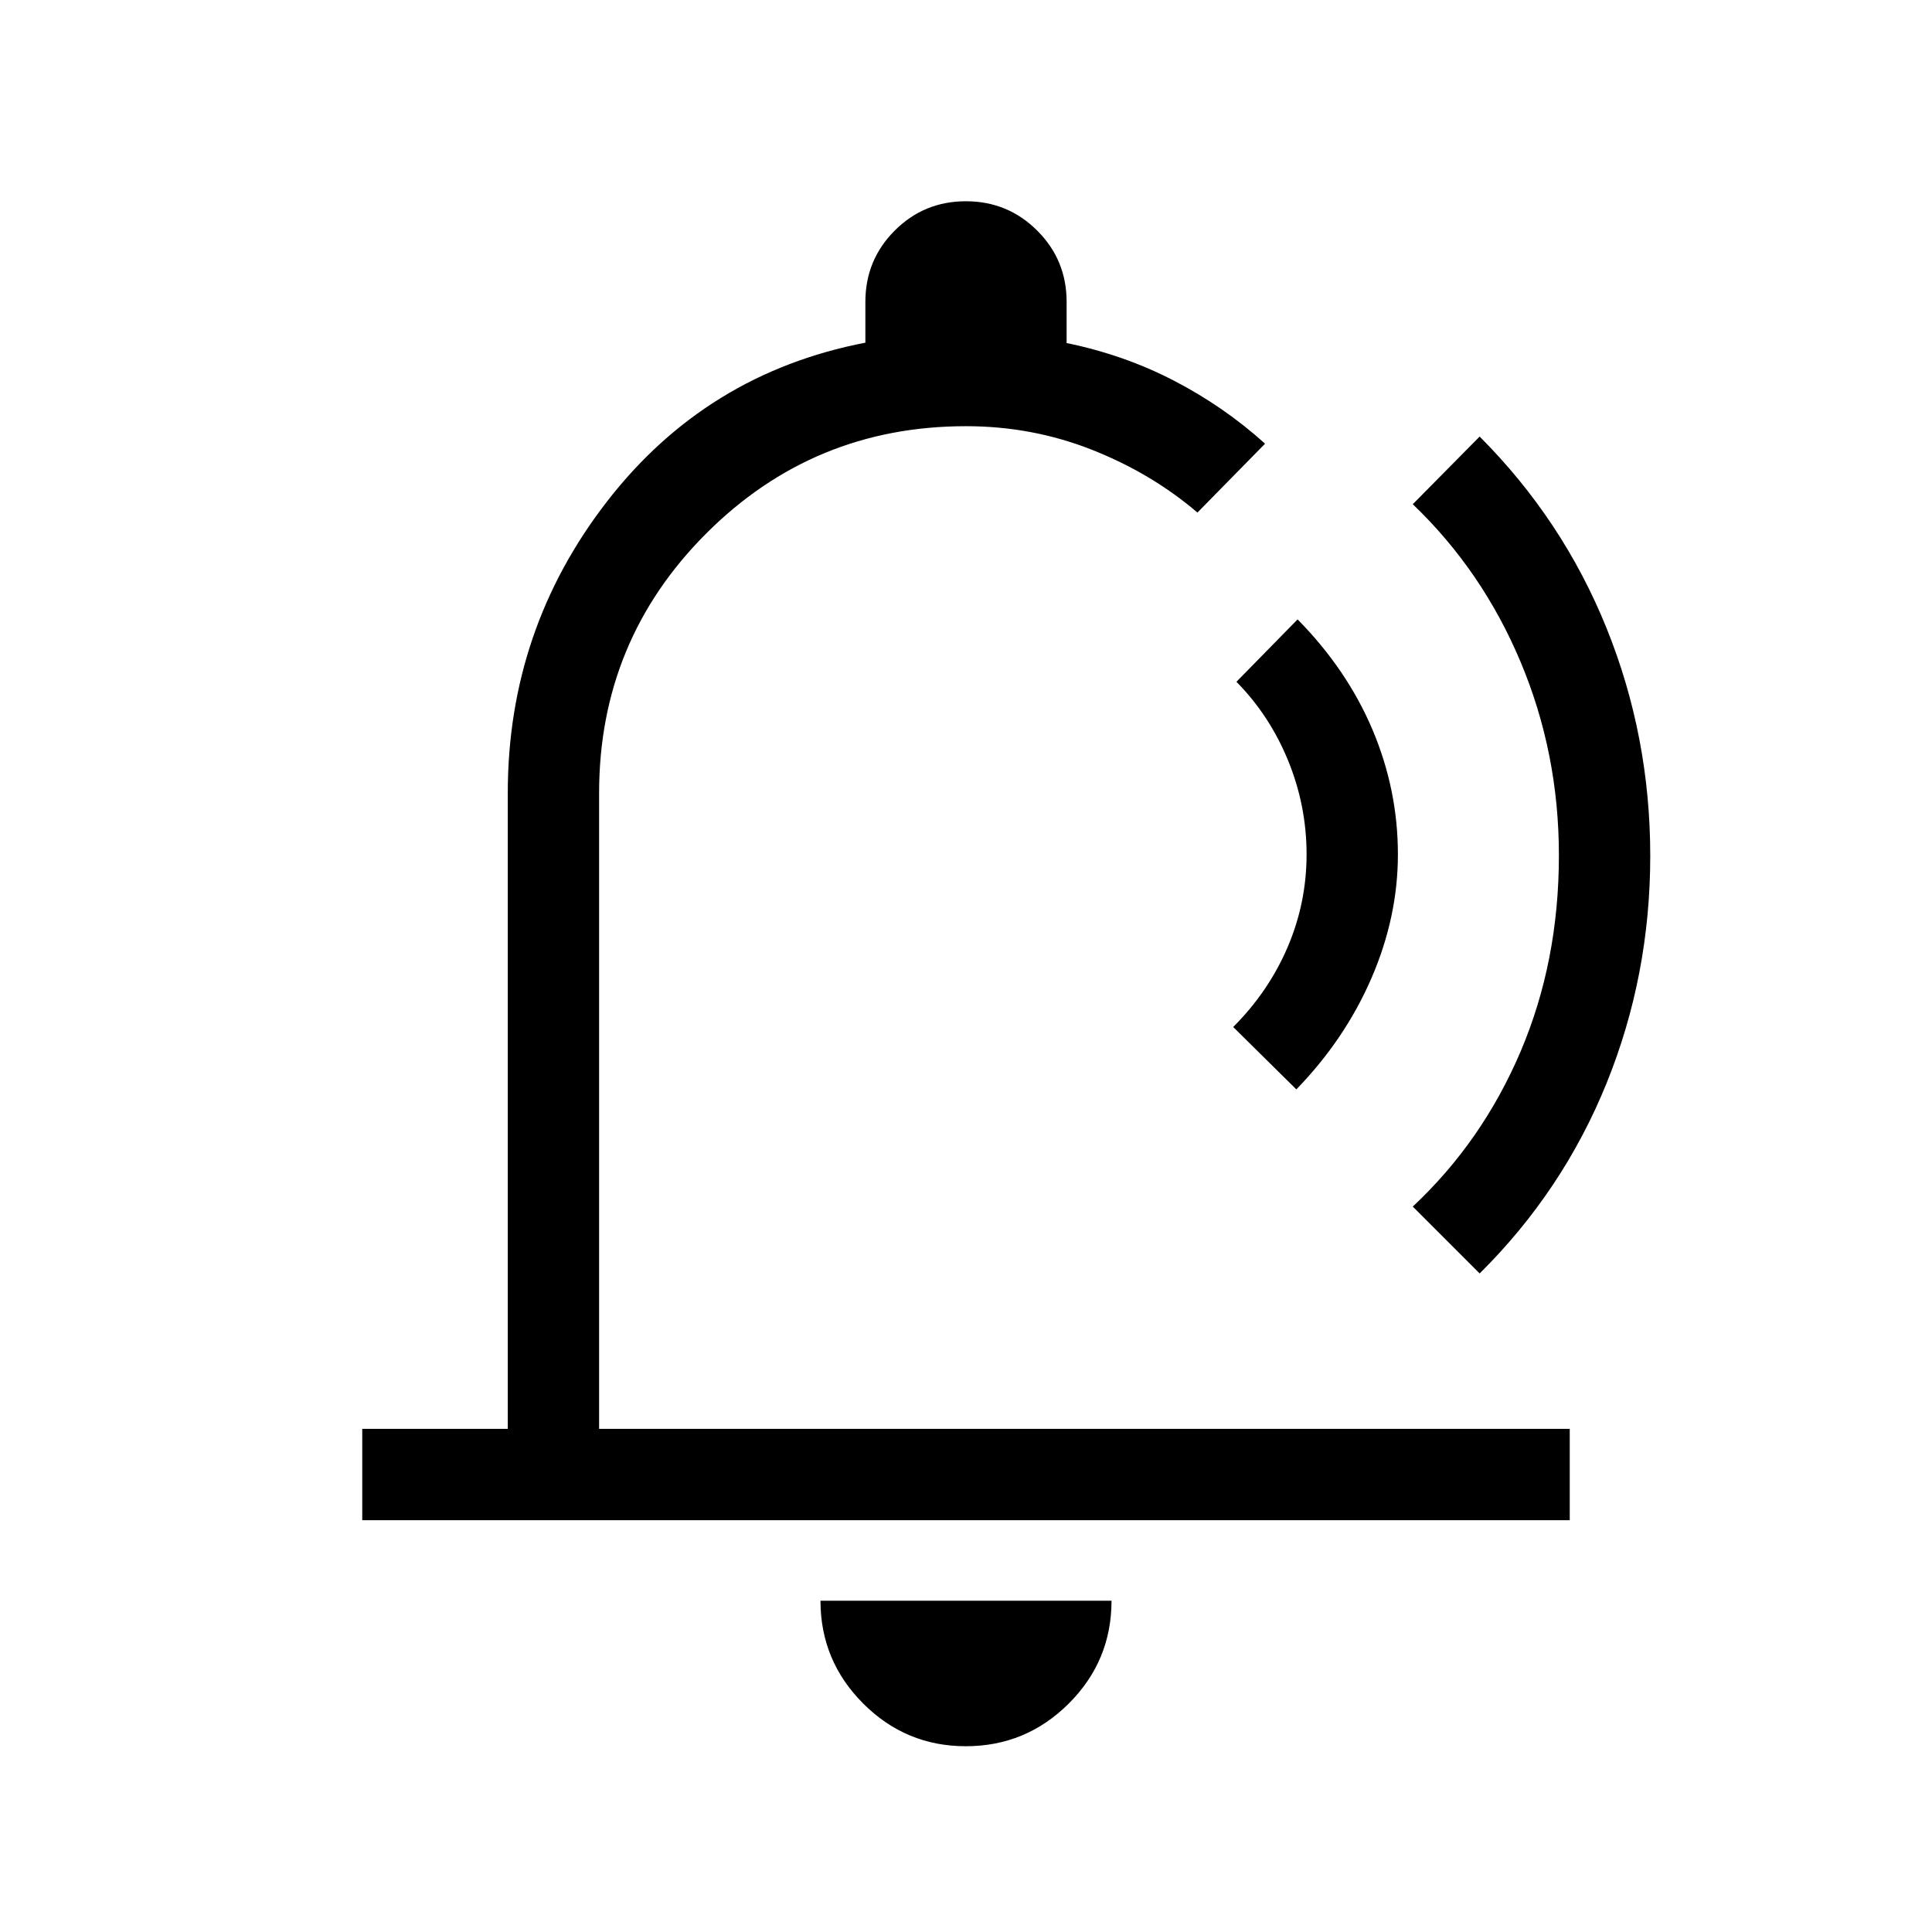 <svg xmlns="http://www.w3.org/2000/svg" width="48" height="48" viewBox="0 -960 960 960"><path d="M503.54-499.31Zm-23.61 407q-29.85 0-51.04-21.24-21.2-21.24-21.2-51.07h144.62q0 29.93-21.26 51.12-21.26 21.19-51.12 21.19ZM180-204.62V-250h72.31v-315.92q0-81.24 49.31-144.89 49.3-63.65 128.38-78.92V-810q0-20.83 14.57-35.42Q459.14-860 479.95-860q20.82 0 35.43 14.58Q530-830.83 530-810v20.46q28.54 5.85 53.33 18.69 24.78 12.85 45.28 31.31L595-705.31q-22.85-19.54-52.51-31.23-29.66-11.69-62.49-11.69-75.77 0-129.04 53.27-53.27 53.27-53.27 129.04V-250H780v45.38H180Zm464.15-214.07-31.38-31q17.54-17.54 27-39.58t9.46-46.19q0-24.15-9.15-46.56-9.16-22.41-25.7-39.21l30.39-31q24.61 25 37.23 54.85 12.61 29.84 12.61 61.92 0 31.08-13.11 61.42-13.12 30.35-37.35 55.35ZM702-360.46q34.55-32.36 53.58-77.06t19.03-97.47q0-50.78-19.03-96.09-19.03-45.32-53.58-78.38l33.23-33.62q41.38 41.49 63.08 95.25Q820-594.08 820-534.72t-21.69 112.93q-21.7 53.56-63.08 94.56L702-360.46Z"/></svg>